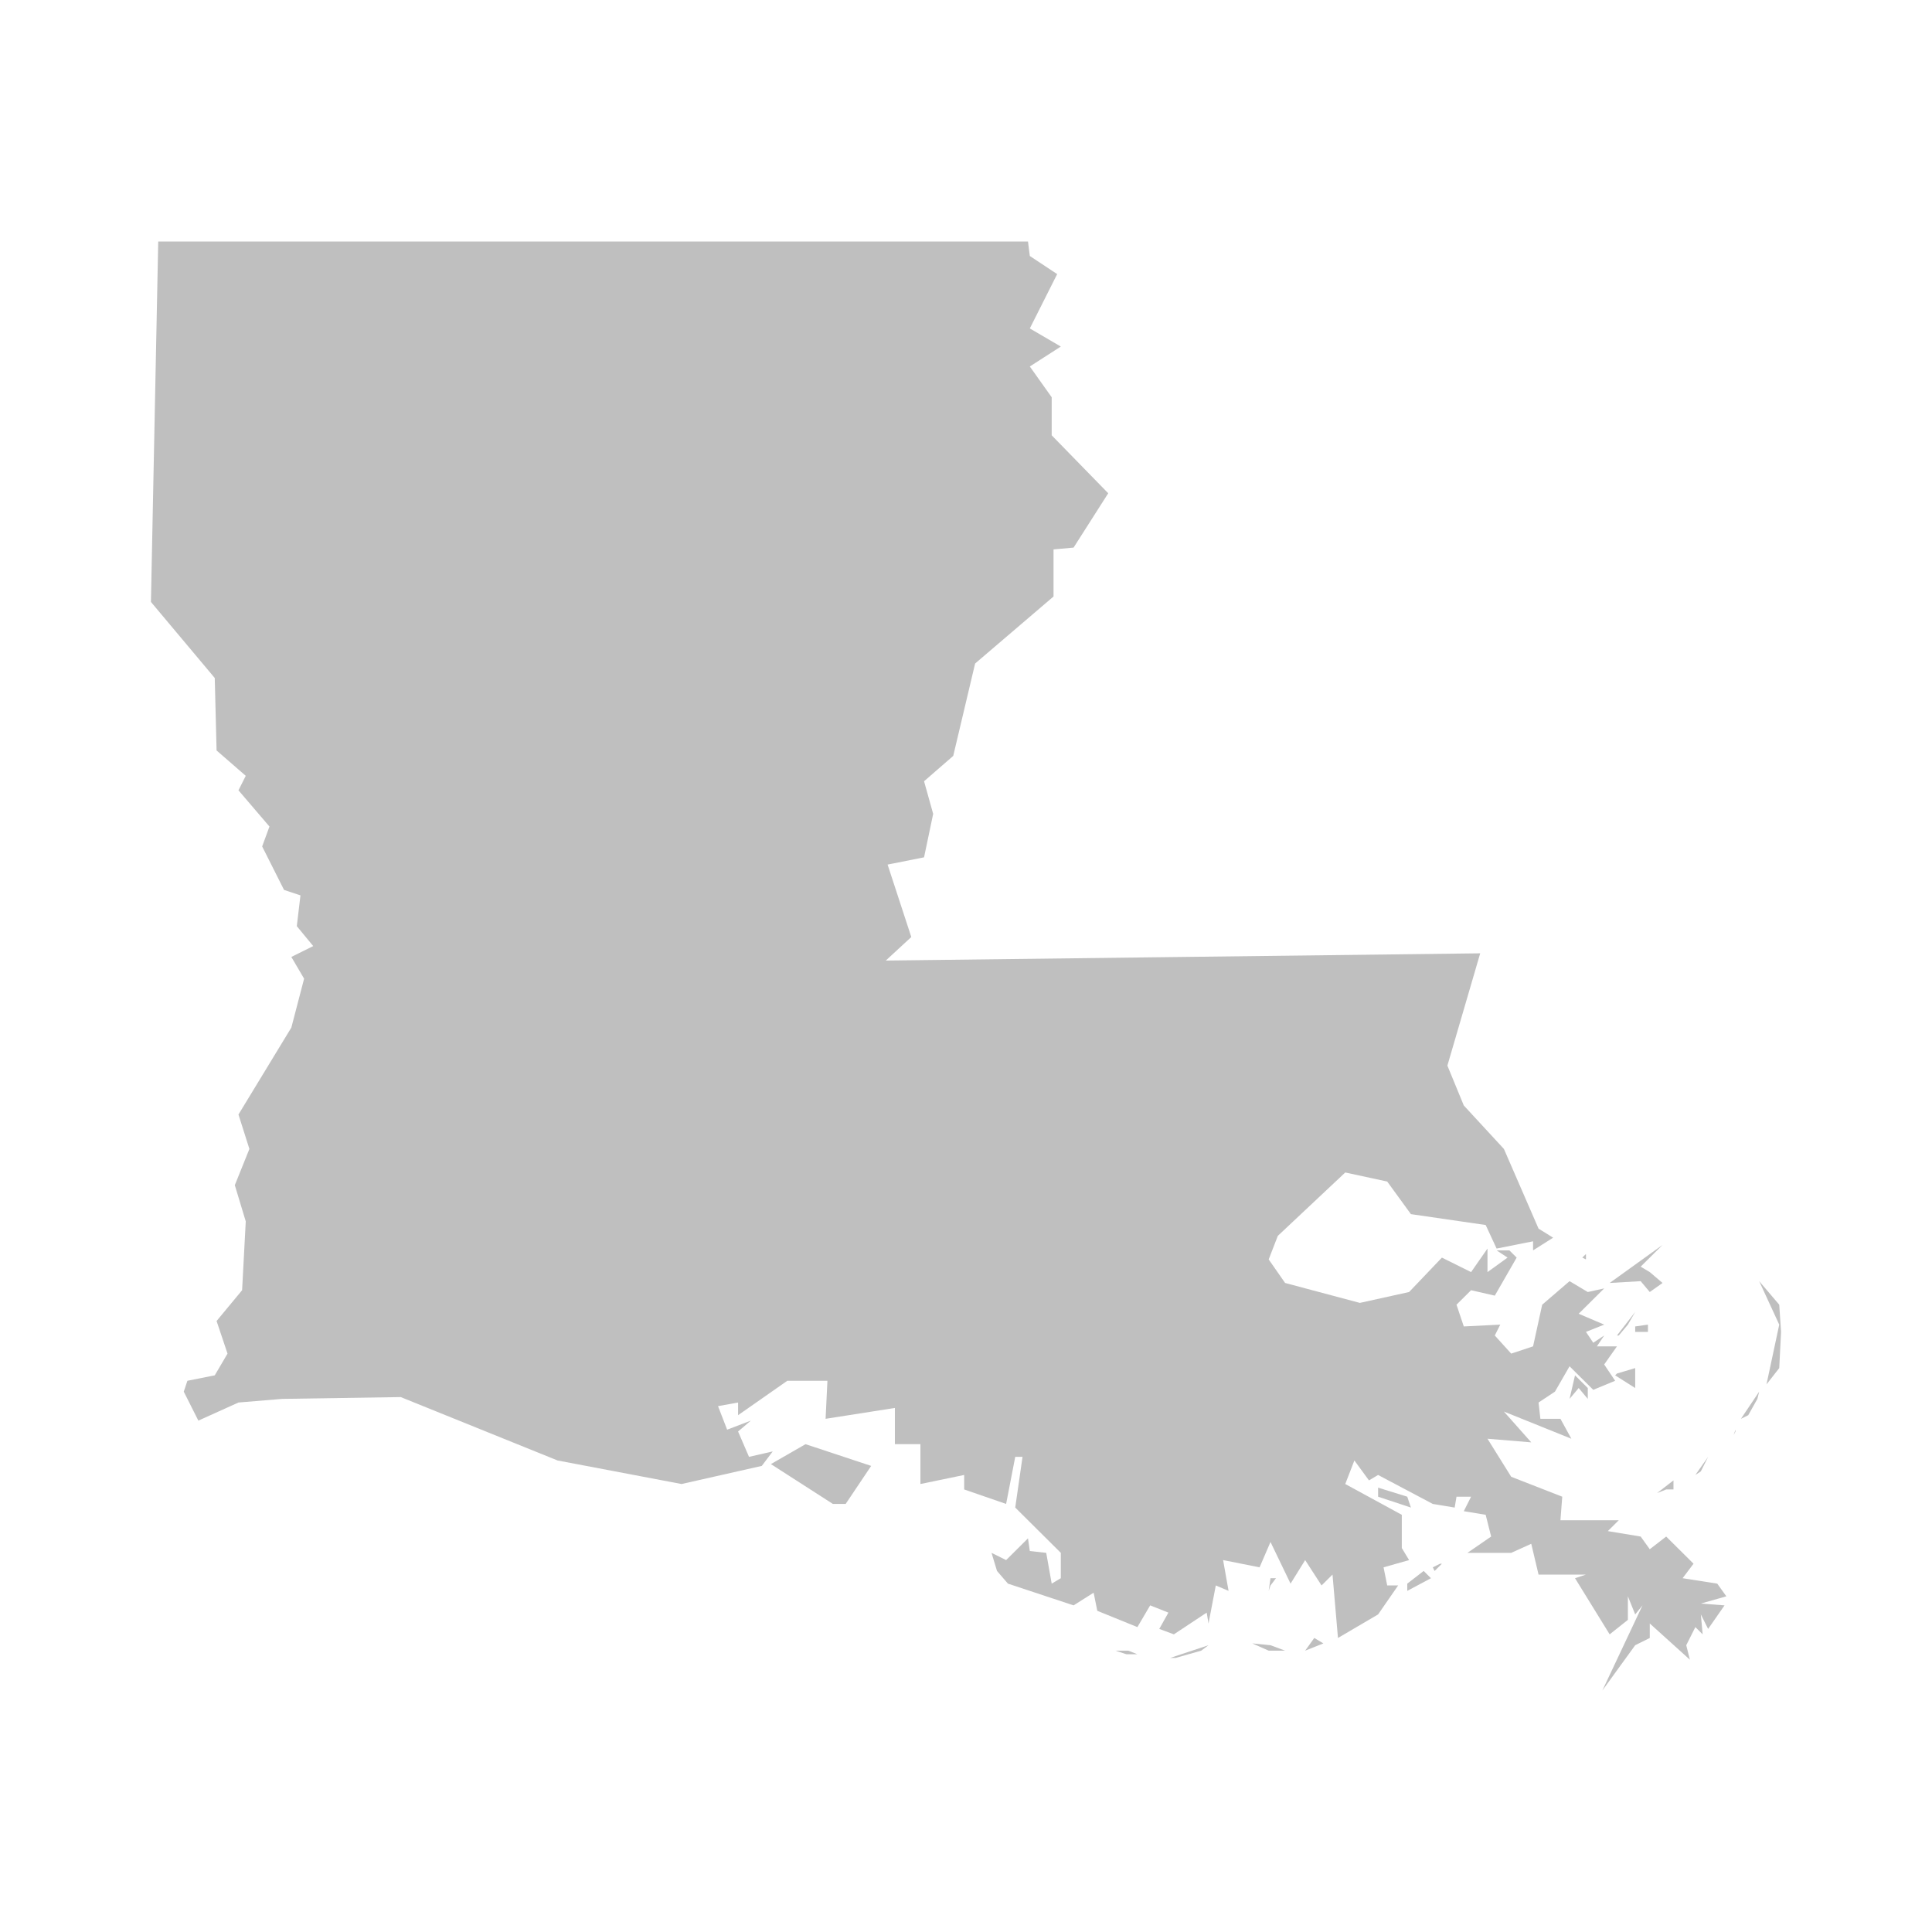 <svg width="98" height="98" viewBox="0 0 128 128" fill="none" xmlns="http://www.w3.org/2000/svg">
<path d="M73.906 109.36H74.752L75.356 109.6H74.631L73.906 109.36ZM73.906 109.36H73.664H73.906ZM80.067 109L79.584 109.36L77.893 109.84H77.53L80.067 109ZM85.141 109.36H84.054L82.966 108.88L84.174 109L85.141 109.36ZM87.678 108.88L86.47 109.36L87.074 108.52L87.678 108.88ZM84.174 105.04L84.054 105.4L84.174 104.56H84.537L84.174 105.04ZM93.235 105.4V104.92L94.322 104.08L94.805 104.56L93.235 105.4ZM95.53 103.6L95.047 104.08L94.926 103.84L95.409 103.6H95.53ZM110.389 98.68L109.785 98.92L110.872 98.08V98.68H110.389ZM91.302 98.56L93.235 99.16L93.477 99.88L91.302 99.16V98.56ZM112.322 97.72L113.168 96.52L112.685 97.48L112.322 97.72ZM114.98 94.84L114.859 95.08L114.98 94.72V94.84ZM56.027 99.64H55.181L51.074 97L53.369 95.68L57.718 97.12L56.027 99.64ZM115.826 93.76L115.342 94L116.55 92.2L116.43 92.68L115.826 93.76ZM105.195 91.96V92.68L104.591 91.96L103.987 92.68L104.349 91.12L105.195 91.96ZM107.128 91L108.336 90.64V91.96L107.007 91.12L107.128 91ZM108.336 88.24V87.88L109.181 87.76V88.24H108.336ZM107.248 88.48H107.128L108.336 86.92L107.852 87.76L107.248 88.48ZM117.879 90.64L117.034 91.72L117.879 87.76L116.55 84.88L117.879 86.44L118 88.24L117.879 90.64ZM105.074 83.32V83.44L104.832 83.32L105.074 83.08V83.32ZM109.302 84.28L110.148 85L109.302 85.6L108.698 84.88L106.644 85L110.148 82.48L108.698 83.92L109.302 84.28ZM18.698 92.68L15.799 92.92L13.141 94.12L12.175 92.2L12.416 91.48L14.228 91.12L15.074 89.68L14.349 87.52L16.04 85.48L16.282 80.92L15.557 78.52L16.523 76.12L15.799 73.84L19.302 68.08L20.148 64.84L19.302 63.4L20.752 62.68L19.664 61.36L19.906 59.32L18.819 58.96L17.369 56.08L17.852 54.76L15.799 52.36L16.282 51.4L14.349 49.72L14.228 44.92L10 39.88L10.483 16H68.107L68.228 16.96L70.04 18.16L68.228 21.76L70.282 22.96L68.228 24.28L69.678 26.32V28.84L73.423 32.68L71.127 36.28L69.799 36.4V39.52L64.604 43.96L63.154 50.08L61.221 51.76L61.825 53.92L61.221 56.8L58.805 57.28L60.376 62.08L58.685 63.64L98.067 63.16L95.893 70.6L96.98 73.24L99.638 76.12L101.933 81.4L102.899 82L101.57 82.84V82.24L99.154 82.72L98.43 81.16L93.477 80.44L91.906 78.28L89.127 77.68L84.658 81.88L84.054 83.44L85.141 85L90.094 86.32L93.356 85.6L95.53 83.32L97.463 84.28L98.55 82.72V84.28L99.879 83.32L99.154 82.84H100L100.483 83.32L99.034 85.84L97.463 85.48L96.497 86.44L96.98 87.88L99.396 87.76L99.034 88.48L100.121 89.68L101.57 89.2L102.174 86.44L103.987 84.88L105.195 85.6L106.282 85.36L104.591 87.04L106.282 87.76L105.074 88.24L105.557 88.96L106.282 88.48L105.799 89.2H107.128L106.282 90.4L107.007 91.48L105.557 92.08L103.987 90.52L103.02 92.2L101.933 92.92L102.054 94H103.383L104.107 95.32L99.638 93.52L101.45 95.56L98.55 95.32L100.121 97.84L103.503 99.16L103.383 100.72H107.248L106.523 101.44L108.698 101.8L109.302 102.64L110.389 101.8L112.201 103.6L111.477 104.56L113.772 104.92L114.376 105.76L112.685 106.24L114.255 106.36L113.168 107.92L112.685 106.96L112.805 108.28L112.322 107.8L111.718 109L111.96 109.96L109.302 107.56V108.52L108.336 109L106.161 112L108.819 106.36L108.336 106.96L107.852 105.76V107.32L106.644 108.28L104.349 104.56L105.074 104.32H101.933L101.45 102.28L100.121 102.88H97.222L98.792 101.8L98.43 100.36L96.98 100.12L97.463 99.16H96.497L96.376 99.88L94.926 99.64L91.302 97.72L90.698 98.08L89.731 96.76L89.127 98.32L92.873 100.36V102.64L92.631 102.16L93.356 103.36L91.664 103.84L91.906 105.04H92.631L91.302 106.96L88.644 108.52L88.282 104.32L87.557 105.04L86.47 103.36L85.503 104.92L84.174 102.16L83.45 103.84L81.034 103.36L81.396 105.4L80.55 105.04L80.067 107.56L79.946 106.84L77.772 108.28L76.805 107.92L77.409 106.84L76.201 106.36L75.356 107.8L72.698 106.72L72.456 105.52L71.127 106.36L66.778 104.92L66.054 104.08L65.691 102.88L66.658 103.36L68.107 101.92L68.228 102.76L69.315 102.88L69.678 104.92L70.282 104.56V102.88L67.262 99.88L67.745 96.52H67.262L66.658 99.64L63.879 98.68V97.72L60.98 98.32V95.68H59.289V93.28L54.698 94L54.819 91.48H52.161L48.899 93.76V92.92L47.571 93.16L48.175 94.72L49.745 94.12L48.899 94.84L49.624 96.52L51.195 96.16L50.47 97.12L45.154 98.32L36.94 96.76L26.55 92.56L18.698 92.68Z" fill="#BFBFBF"/>
</svg>

